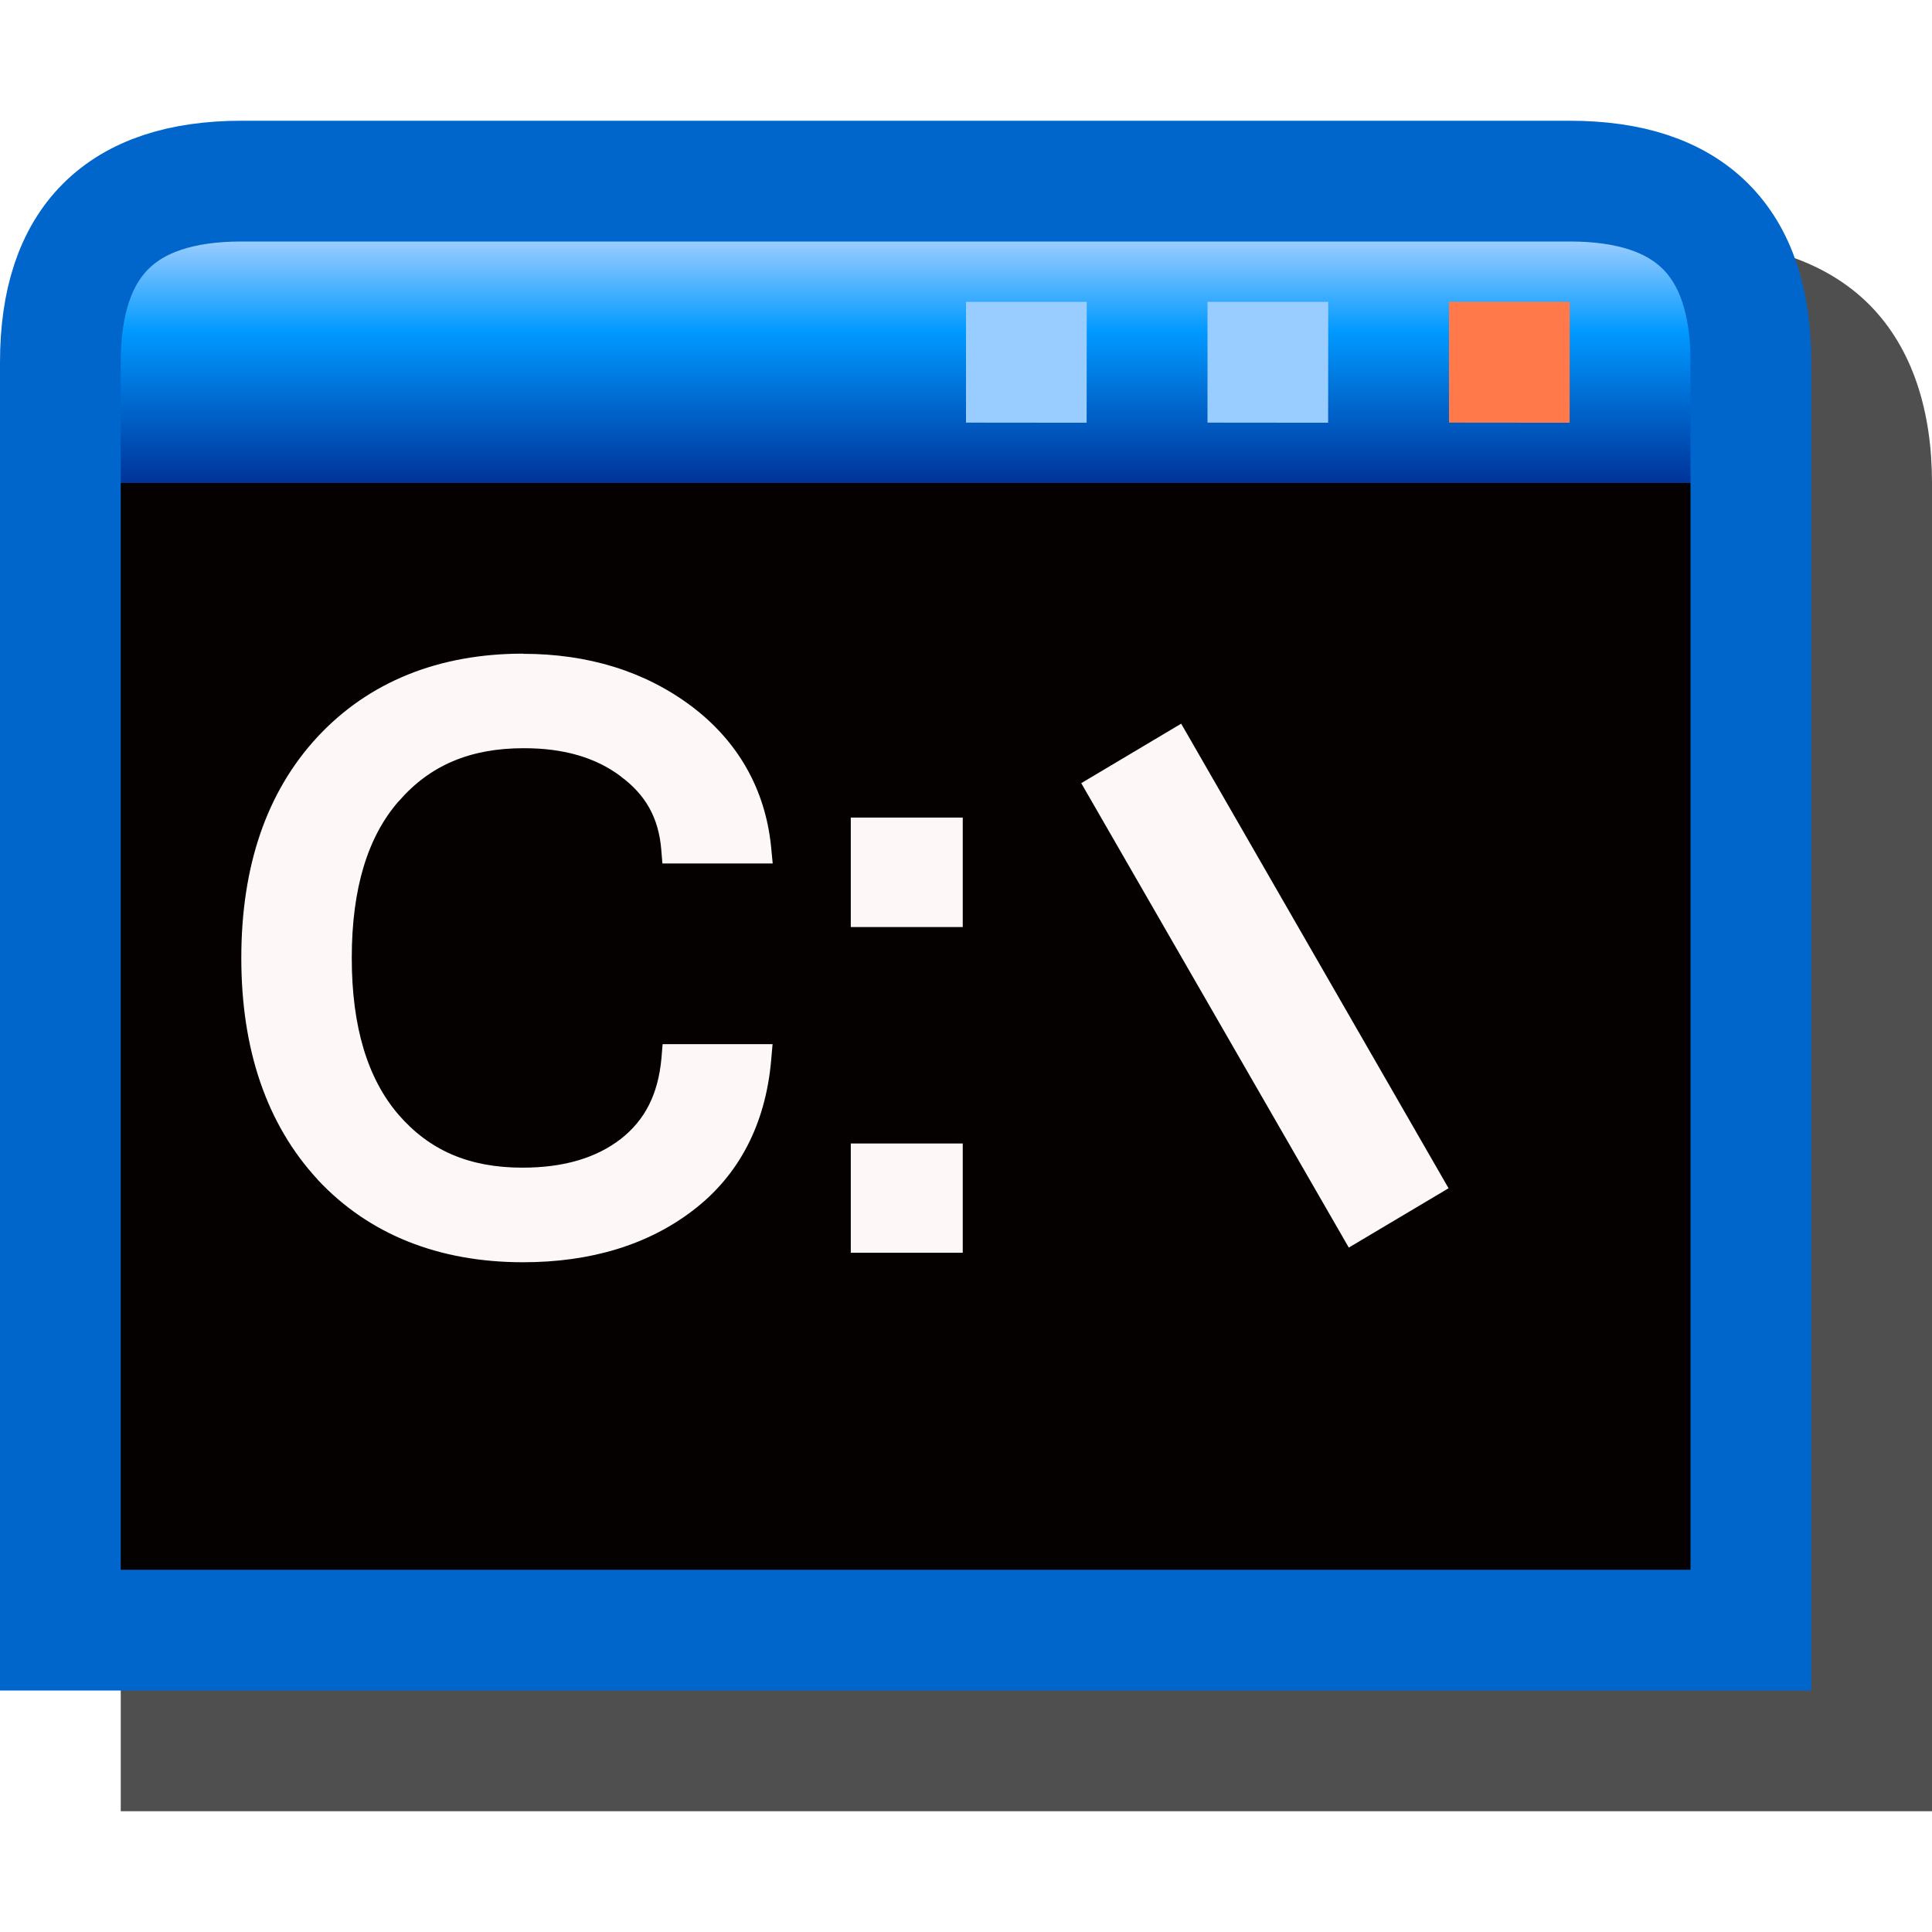 <?xml version="1.0" encoding="UTF-8" standalone="no"?>
<svg
   width="16"
   height="16"
   viewBox="0 0 16 16"
   version="1.1"
   id="svg8"
   inkscape:version="1.3.2 (1:1.3.2+202311252150+091e20ef0f)"
   sodipodi:docname="ssh.svg"
   inkscape:export-filename="console.png"
   inkscape:export-xdpi="96"
   inkscape:export-ydpi="96"
   xml:space="preserve"
   xmlns:inkscape="http://www.inkscape.org/namespaces/inkscape"
   xmlns:sodipodi="http://sodipodi.sourceforge.net/DTD/sodipodi-0.dtd"
   xmlns:xlink="http://www.w3.org/1999/xlink"
   xmlns="http://www.w3.org/2000/svg"
   xmlns:svg="http://www.w3.org/2000/svg"
   xmlns:rdf="http://www.w3.org/1999/02/22-rdf-syntax-ns#"
   xmlns:cc="http://creativecommons.org/ns#"
   xmlns:dc="http://purl.org/dc/elements/1.1/"><defs
     id="defs2"><linearGradient
       inkscape:collect="always"
       xlink:href="#linearGradient3813-6"
       id="linearGradient1119-0"
       gradientUnits="userSpaceOnUse"
       x1="-94.149"
       y1="7.383"
       x2="-94.149"
       y2="1.245"
       gradientTransform="matrix(0.326,0,0,0.326,50.249,1.594)" /><linearGradient
       inkscape:collect="always"
       id="linearGradient3813-6"><stop
         style="stop-color:#003399;stop-opacity:1"
         offset="0"
         id="stop3809-2" /><stop
         style="stop-color:#0099ff;stop-opacity:1"
         offset="0.625"
         id="stop2" /><stop
         style="stop-color:#99ccff;stop-opacity:1"
         offset="1"
         id="stop1" /></linearGradient><filter
       inkscape:collect="always"
       style="color-interpolation-filters:sRGB"
       id="filter10"
       x="-0.115"
       y="-0.132"
       width="1.229"
       height="1.265"><feGaussianBlur
         inkscape:collect="always"
         stdDeviation="0.717"
         id="feGaussianBlur10" /></filter></defs><sodipodi:namedview
     inkscape:guide-bbox="true"
     id="base"
     pagecolor="#ffffff"
     bordercolor="#666666"
     borderopacity="1.0"
     inkscape:pageopacity="0.0"
     inkscape:pageshadow="2"
     inkscape:zoom="32"
     inkscape:cx="0.28125"
     inkscape:cy="16.375"
     inkscape:document-units="px"
     inkscape:current-layer="layer1"
     inkscape:document-rotation="0"
     showgrid="true"
     units="px"
     inkscape:window-width="3840"
     inkscape:window-height="2059"
     inkscape:window-x="3840"
     inkscape:window-y="0"
     inkscape:window-maximized="1"
     inkscape:snap-bbox="true"
     inkscape:bbox-nodes="true"
     fit-margin-top="0"
     fit-margin-left="0"
     fit-margin-right="0"
     fit-margin-bottom="0"
     inkscape:bbox-paths="false"
     inkscape:snap-global="true"
     showguides="true"
     inkscape:pagecheckerboard="0"
     inkscape:showpageshadow="2"
     inkscape:deskcolor="#d1d1d1"><inkscape:grid
       type="xygrid"
       id="grid1504"
       originx="0"
       originy="0"
       spacingy="1"
       spacingx="1"
       units="px"
       visible="true" /><inkscape:grid
       type="xygrid"
       id="grid1507"
       spacingx="0.5"
       spacingy="0.5"
       originx="0"
       originy="0"
       units="px"
       visible="true" /></sodipodi:namedview><g
     inkscape:label="Layer 1"
     inkscape:groupmode="layer"
     id="layer1"
     transform="translate(-12.568)"><path
       id="path2"
       style="fill:#000000;fill-opacity:1;stroke:none;stroke-width:0.428;stroke-linecap:butt;stroke-linejoin:miter;stroke-miterlimit:4;stroke-dasharray:none;stroke-opacity:1;filter:url(#filter10);opacity:0.83"
       d="M 15.568,2 C 14.984,2 14.457,2.154 14.089,2.521 13.721,2.889 13.568,3.417 13.568,4 v 11 h 15 V 4 c 0,-0.583 -0.154,-1.111 -0.521,-1.479 C 27.678,2.154 27.151,2 26.568,2 Z" /><g
       id="g2"><path
         style="fill:#050101;fill-opacity:1;stroke:none;stroke-width:0.428;stroke-linecap:butt;stroke-linejoin:miter;stroke-miterlimit:4;stroke-dasharray:none;stroke-opacity:1"
         d="M 13.068,3.728 V 13.5 h 14 V 3.824 Z"
         id="path3642-2-1"
         sodipodi:nodetypes="ccccc" /><path
         style="fill:url(#linearGradient1119-0);fill-opacity:1;stroke:none;stroke-width:0.428;stroke-linecap:butt;stroke-linejoin:miter;stroke-miterlimit:4;stroke-dasharray:none;stroke-opacity:1"
         d="m 13.068,4 0.132,-1.757 0.736,-0.486 12.718,0.116 0.402,0.541 L 27.068,4"
         id="path3338-0-8"
         sodipodi:nodetypes="cccccc" /><path
         style="fill:none;stroke:#0066cc;stroke-width:1;stroke-linecap:butt;stroke-linejoin:miter;stroke-miterlimit:4;stroke-dasharray:none;stroke-opacity:1"
         d="m 27.068,3 c 0,-1 -0.5,-1.5 -1.5,-1.5 h -11 c -1,0 -1.5,0.5 -1.5,1.5 v 10.5 h 14 z"
         id="path116814-6-7"
         sodipodi:nodetypes="ccccccc" /><path
         id="rect162598-0-9"
         style="fill:#ff794b;fill-rule:evenodd;stroke-width:0.428;stroke-linecap:round;stroke-linejoin:round;stroke-miterlimit:4;stroke-dasharray:none;stop-color:#000000"
         d="m 24.568,2.5 h 1 l -9.48e-4,1.001 -0.999,-9.848e-4 z"
         sodipodi:nodetypes="ccccc" /><path
         id="rect162598-0-5"
         style="fill:#99ccff;fill-rule:evenodd;stroke-width:0.428;stroke-linecap:round;stroke-linejoin:round;stroke-miterlimit:4;stroke-dasharray:none;stop-color:#000000"
         d="m 22.568,2.5 h 1 l -9.5e-4,1.001 -0.999,-9.847e-4 z"
         sodipodi:nodetypes="ccccc" /><path
         id="rect162598-0-5-3"
         style="fill:#99ccff;fill-rule:evenodd;stroke-width:0.428;stroke-linecap:round;stroke-linejoin:round;stroke-miterlimit:4;stroke-dasharray:none;stop-color:#000000"
         d="m 20.568,2.5 h 1 L 21.567,3.501 20.568,3.5 Z"
         sodipodi:nodetypes="ccccc" /><g
         id="g1"
         transform="matrix(1.384,0,0,1.384,-6.04,-3.252)"><path
           id="path26711"
           style="color:#000000;font-weight:bold;font-size:12.304px;font-family:'Times New Roman';-inkscape-font-specification:'Microsoft Sans Serif';text-align:center;letter-spacing:0px;word-spacing:0px;text-anchor:middle;fill:#fdf7f7;fill-opacity:1;stroke:none;stroke-width:0.378;stroke-dasharray:none"
           d="m 16.575,6.261 c -0.504,0 -0.923,0.168 -1.23,0.498 -0.306,0.33 -0.456,0.776 -0.456,1.323 0,0.547 0.151,0.994 0.456,1.325 v 7.565e-4 c 0.307,0.329 0.726,0.495 1.23,0.495 0.403,0 0.747,-0.103 1.019,-0.312 0.274,-0.21 0.431,-0.515 0.465,-0.891 l 0.009,-0.102 h -0.658 l -0.007,0.085 c -0.02,0.217 -0.1,0.37 -0.243,0.482 -0.145,0.112 -0.337,0.172 -0.589,0.172 -0.321,0 -0.558,-0.105 -0.742,-0.318 -0.182,-0.212 -0.279,-0.52 -0.279,-0.937 0,-0.419 0.097,-0.727 0.28,-0.937 h 7.57e-4 c 0.185,-0.214 0.425,-0.318 0.749,-0.318 0.24,0 0.429,0.056 0.578,0.167 v 7.564e-4 c 0.15,0.11 0.228,0.248 0.244,0.437 l 0.007,0.085 h 0.66 L 18.059,7.415 C 18.024,7.072 17.861,6.785 17.582,6.575 17.303,6.366 16.963,6.262 16.575,6.262 Z m 1.961,0.981 v 0.655 h 0.67 V 7.802 7.242 Z m 0,1.95 V 9.846 h 0.67 V 9.752 9.192 Z" /><path
           style="color:#000000;fill:#fdf7f7;fill-opacity:1;stroke-width:0.378;stroke-dasharray:none"
           d="M 20.513,6.68 19.915,7.036 21.516,9.815 22.113,9.46 Z"
           id="path26507"
           sodipodi:nodetypes="ccccc" /></g></g></g></svg>
